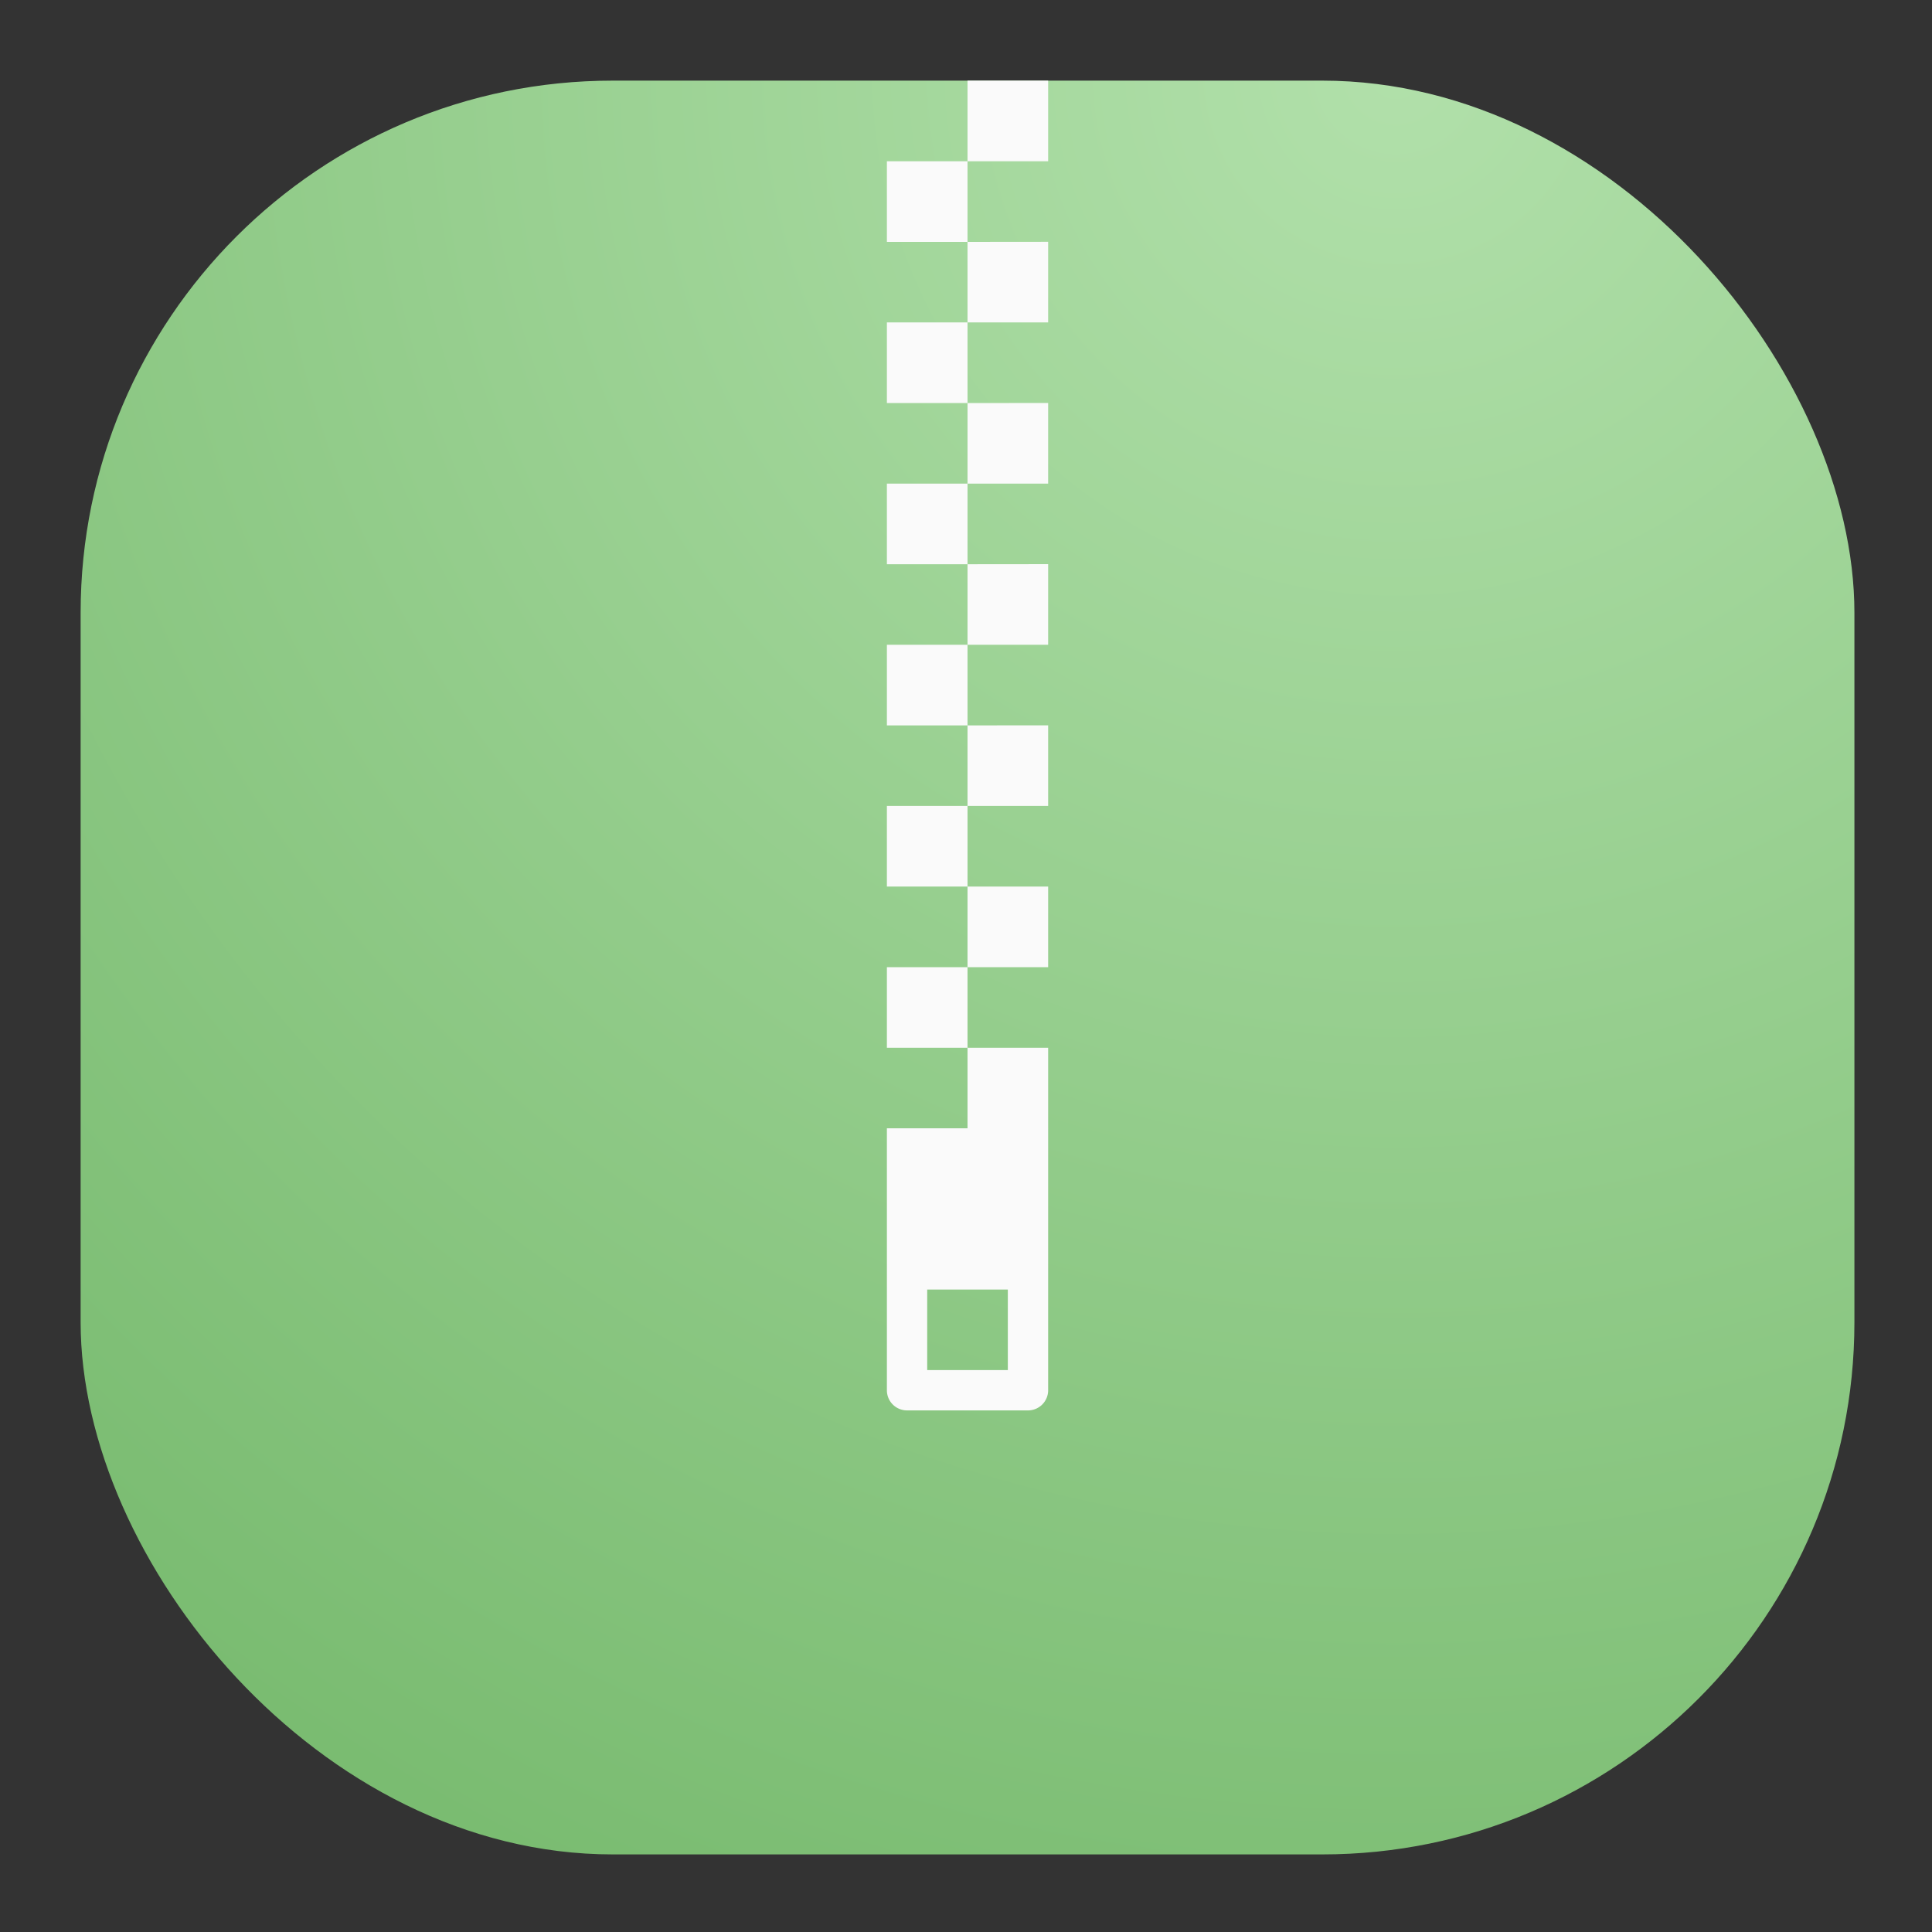 <svg xmlns="http://www.w3.org/2000/svg" xml:space="preserve" width="24" height="24" viewBox="0 0 6.35 6.35"><rect x="0" y="0" width="6.35" height="6.35" fill="#333333" stroke="none"/><defs><radialGradient id="a" cx="0" cy="0" r="1" gradientTransform="rotate(116.565 8.441 5.908) scale(24.597)" gradientUnits="userSpaceOnUse"><stop stop-color="#B1E0AA"/><stop offset="1" stop-color="#7ABC71"/></radialGradient></defs><g style="fill:none" transform="scale(.265)"><rect width="22" height="22" x="1" y="1" fill="url(#a)" rx="6.6" style="fill:url(#a)"/><path fill="#fafafa" d="M11 13.994v3.249c0 .138.111.25.25.25h1.5a.25.25 0 0 0 .25-.25v-3.249zm.5 2h1v.999h-1z"/><path fill="#fafafa" d="M12 1v1h1V1Zm0 1h-1v1h1zm0 1v.999h1v-1Zm0 .999h-1v1h1zm0 1v.999h1v-1Zm0 .999h-1v1h1zm0 1v.999h1v-1Zm0 .999h-1v1h1zm0 1v.999h1v-1Zm0 .999h-1v1h1zm0 1v1h1v-1zm0 1h-1v.999h1zm0 .999v1h1v-1z"/></g></svg>